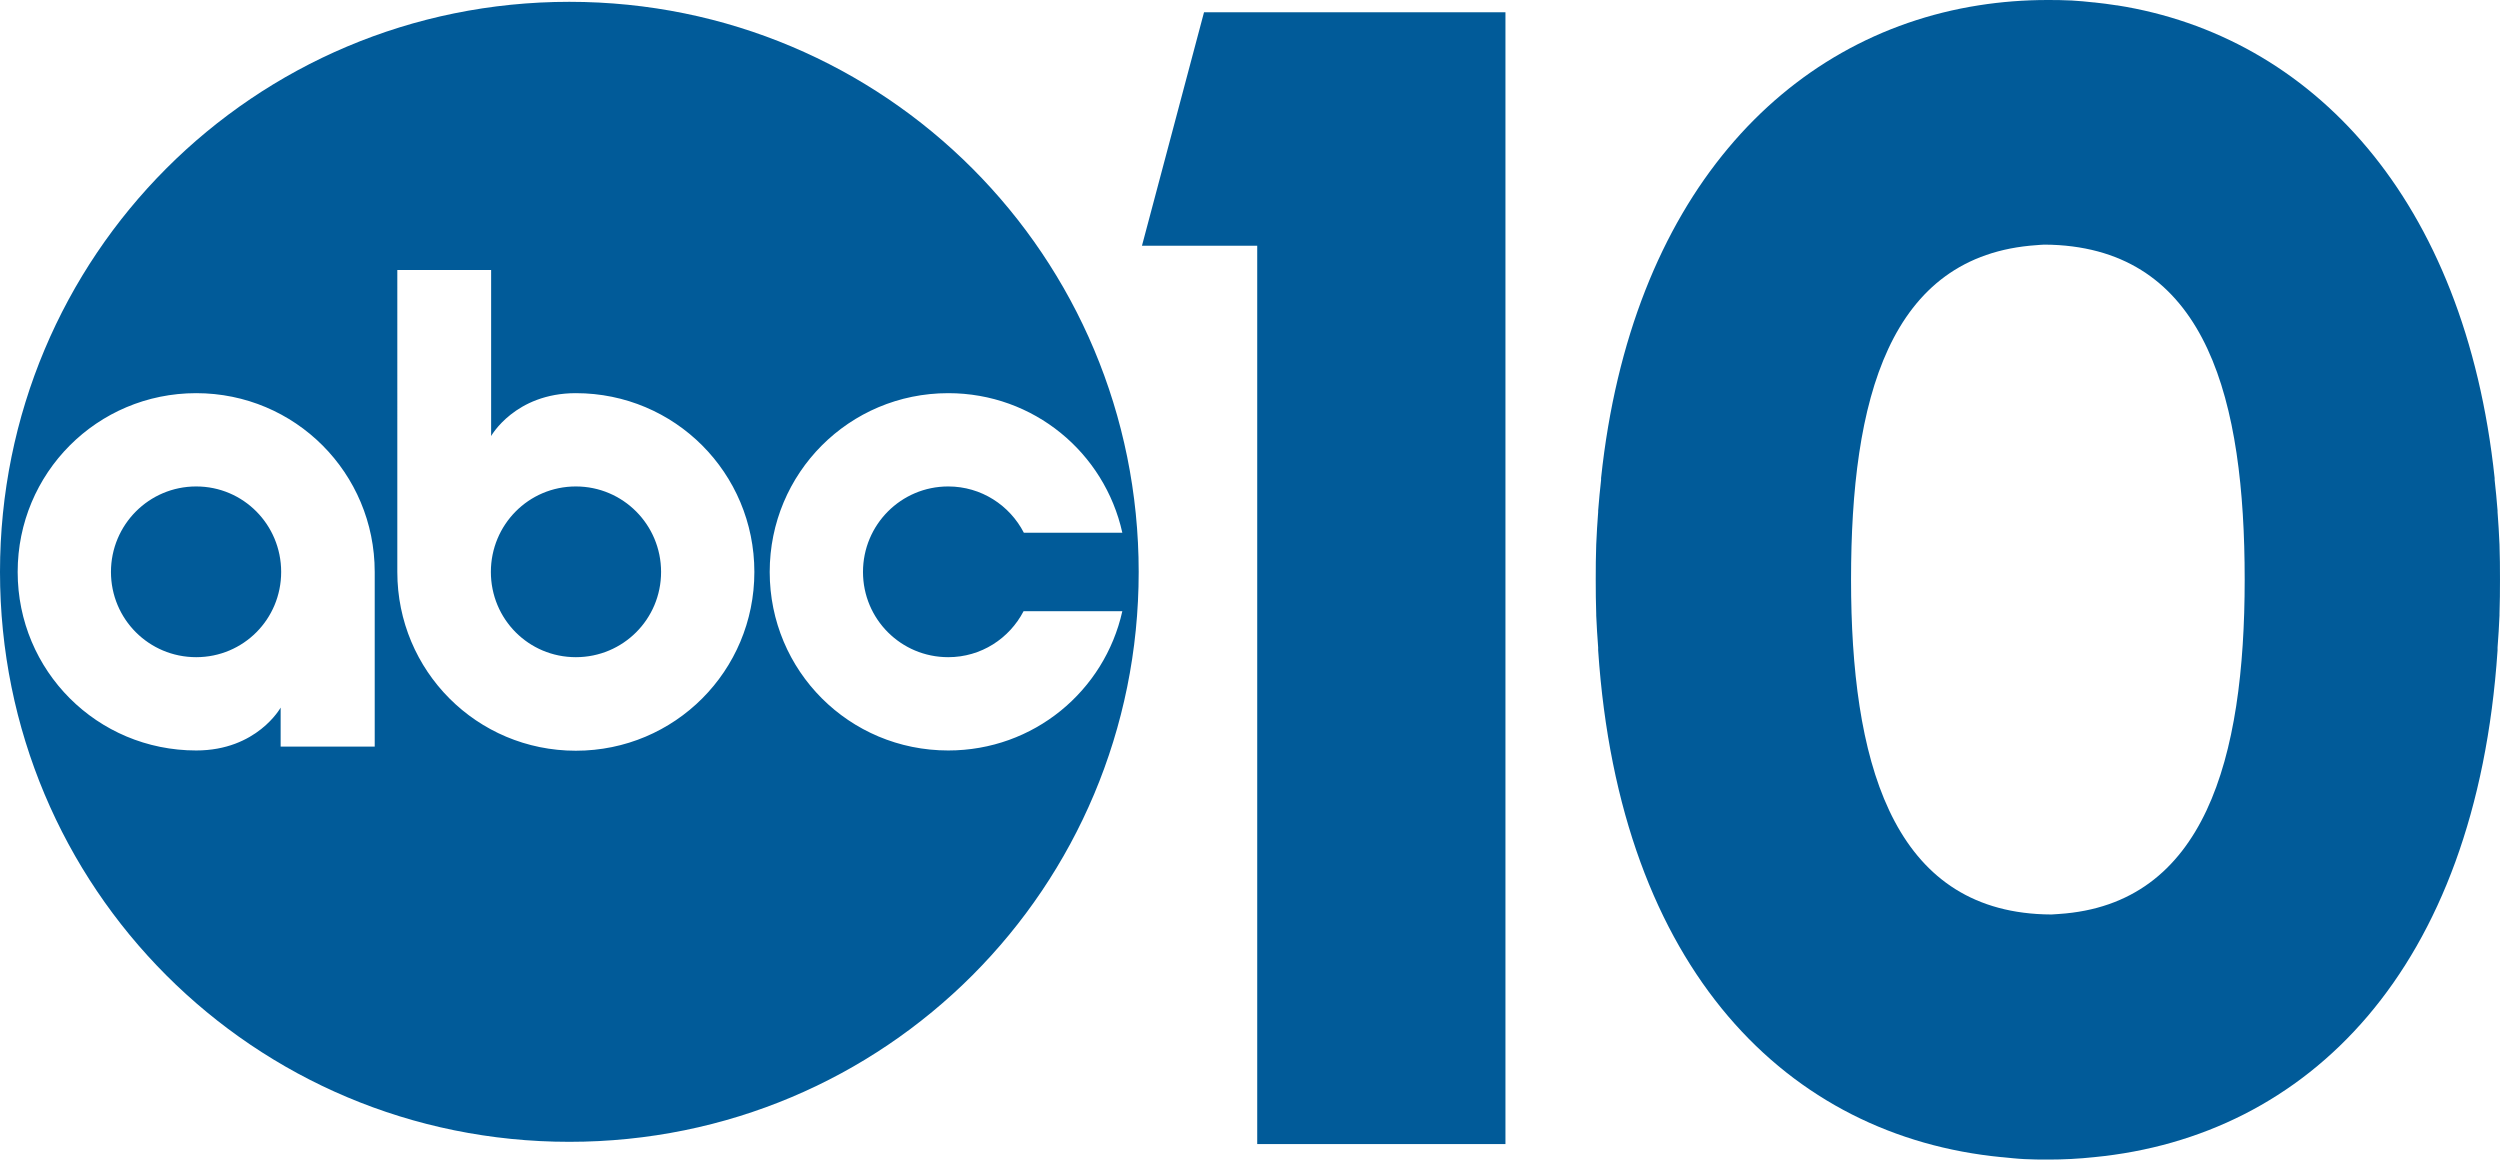 <svg width="800" height="371.06" version="1.1" xmlns="http://www.w3.org/2000/svg">
 <path d="m182.19 0.582c-101.05 0-182.19 81.433-182.19 182.44s81.145 182.36 182.19 182.36c101.05 0 182.19-81.35 182.19-182.36s-81.145-182.44-182.19-182.44zm-55.048 85.815h30.019v53.135s7.645-13.72 27.108-13.72c31.697 0 57.127 25.551 57.127 57.21 0 31.658-25.43 57.21-57.127 57.21s-57.127-25.551-57.127-57.21zm-64.361 39.415c31.697 0 57.127 25.551 57.127 57.21v55.88h-30.102v-12.473s-7.562 13.72-27.025 13.72c-31.697 0-57.127-25.468-57.127-57.127 0-31.658 25.43-57.21 57.127-57.21zm240.65 0c27.382 0 50.038 19.056 55.713 44.654h-31.515c-4.519-8.761-13.619-14.801-24.198-14.801-15.112 0-27.275 12.251-27.275 27.358 0 15.106 12.162 27.275 27.275 27.275 10.547 0 19.582-6 24.115-14.718h31.599c-5.698 25.566-28.354 44.571-55.713 44.571-31.697 0-57.127-25.468-57.127-57.127 0-31.658 25.43-57.21 57.127-57.21zm-240.65 29.852c-15.112 0-27.275 12.251-27.275 27.358 0 15.106 12.162 27.275 27.275 27.275 15.112 0 27.191-12.168 27.191-27.275 0-15.106-12.079-27.358-27.191-27.358zm121.49 0c-15.112 0-27.191 12.251-27.191 27.358 0 15.106 12.079 27.275 27.191 27.275s27.275-12.168 27.275-27.275c0-15.106-12.162-27.358-27.275-27.358z" fill="#015b99"/>
 <g transform="translate(0 231.62)" fill="#015b99">
  <path d="m365.43-152.99h36.88v287.47h79.434v-362.18h-96.455z"/>
  <path d="m655.24-231.62c-7.493 0-14.871 0.578-22.056 1.709-62.264 9.795-111.34 61.771-120.84 151.28-0.024 0.208 0.024 0.413 0 0.621-0.337 3.245-0.7 6.442-0.932 9.785-0.011 0.157 0.011 0.309 0 0.466-0.231 3.406-0.502 6.899-0.621 10.407-0.132 3.689-0.155 7.389-0.155 11.183 0 3.716 0.03 7.414 0.155 11.028 5e-3 0.154-5e-3 0.312 0 0.466 0.125 3.453 0.385 6.893 0.621 10.251 0.019 0.305-0.019 0.628 0 0.932 6.905 102.57 60.974 155.55 129.07 162.16 0.051 5e-3 0.104-5e-3 0.155 0 2.381 0.229 4.731 0.506 7.145 0.621 2.518 0.135 5.06 0.155 7.611 0.155 4.995-5e-3 9.892-0.254 14.756-0.777 68.099-6.609 122.17-59.587 129.07-162.16 0.019-0.304-0.019-0.627 0-0.932 0.237-3.358 0.497-6.798 0.621-10.251 5e-3 -0.154-5e-3 -0.312 0-0.466 0.125-3.614 0.155-7.311 0.155-11.028 0-3.794-0.024-7.494-0.155-11.183-0.119-3.507-0.39-7-0.621-10.407-0.011-0.157 0.011-0.309 0-0.466-0.232-3.343-0.595-6.54-0.932-9.785-0.024-0.208 0.024-0.413 0-0.621-9.5-89.513-58.576-141.49-120.84-151.28-0.05-8e-3 -0.105 8e-3 -0.155 0-2.345-0.382-4.764-0.673-7.145-0.932-0.051-5e-3 -0.104 5e-3 -0.155 0-2.381-0.256-4.731-0.49-7.145-0.621-0.051-3e-3 -0.104 3e-3 -0.155 0-2.467-0.131-4.958-0.155-7.455-0.155zm-1.087 78.282c1.609 0.01 3.126 0.053 4.66 0.155 47.542 3.159 59.488 49.68 59.488 107.02 0 57.337-12.719 103.98-59.488 107.02-0.755 0.049-1.557 0.129-2.33 0.155-1.58-0.005-3.151-0.057-4.66-0.155-46.769-3.041-59.488-49.68-59.488-107.02 0-57.337 11.946-103.86 59.488-107.02 0.784-0.022 1.529-0.161 2.33-0.155z" fill-rule="evenodd"/>
 </g>
</svg>
